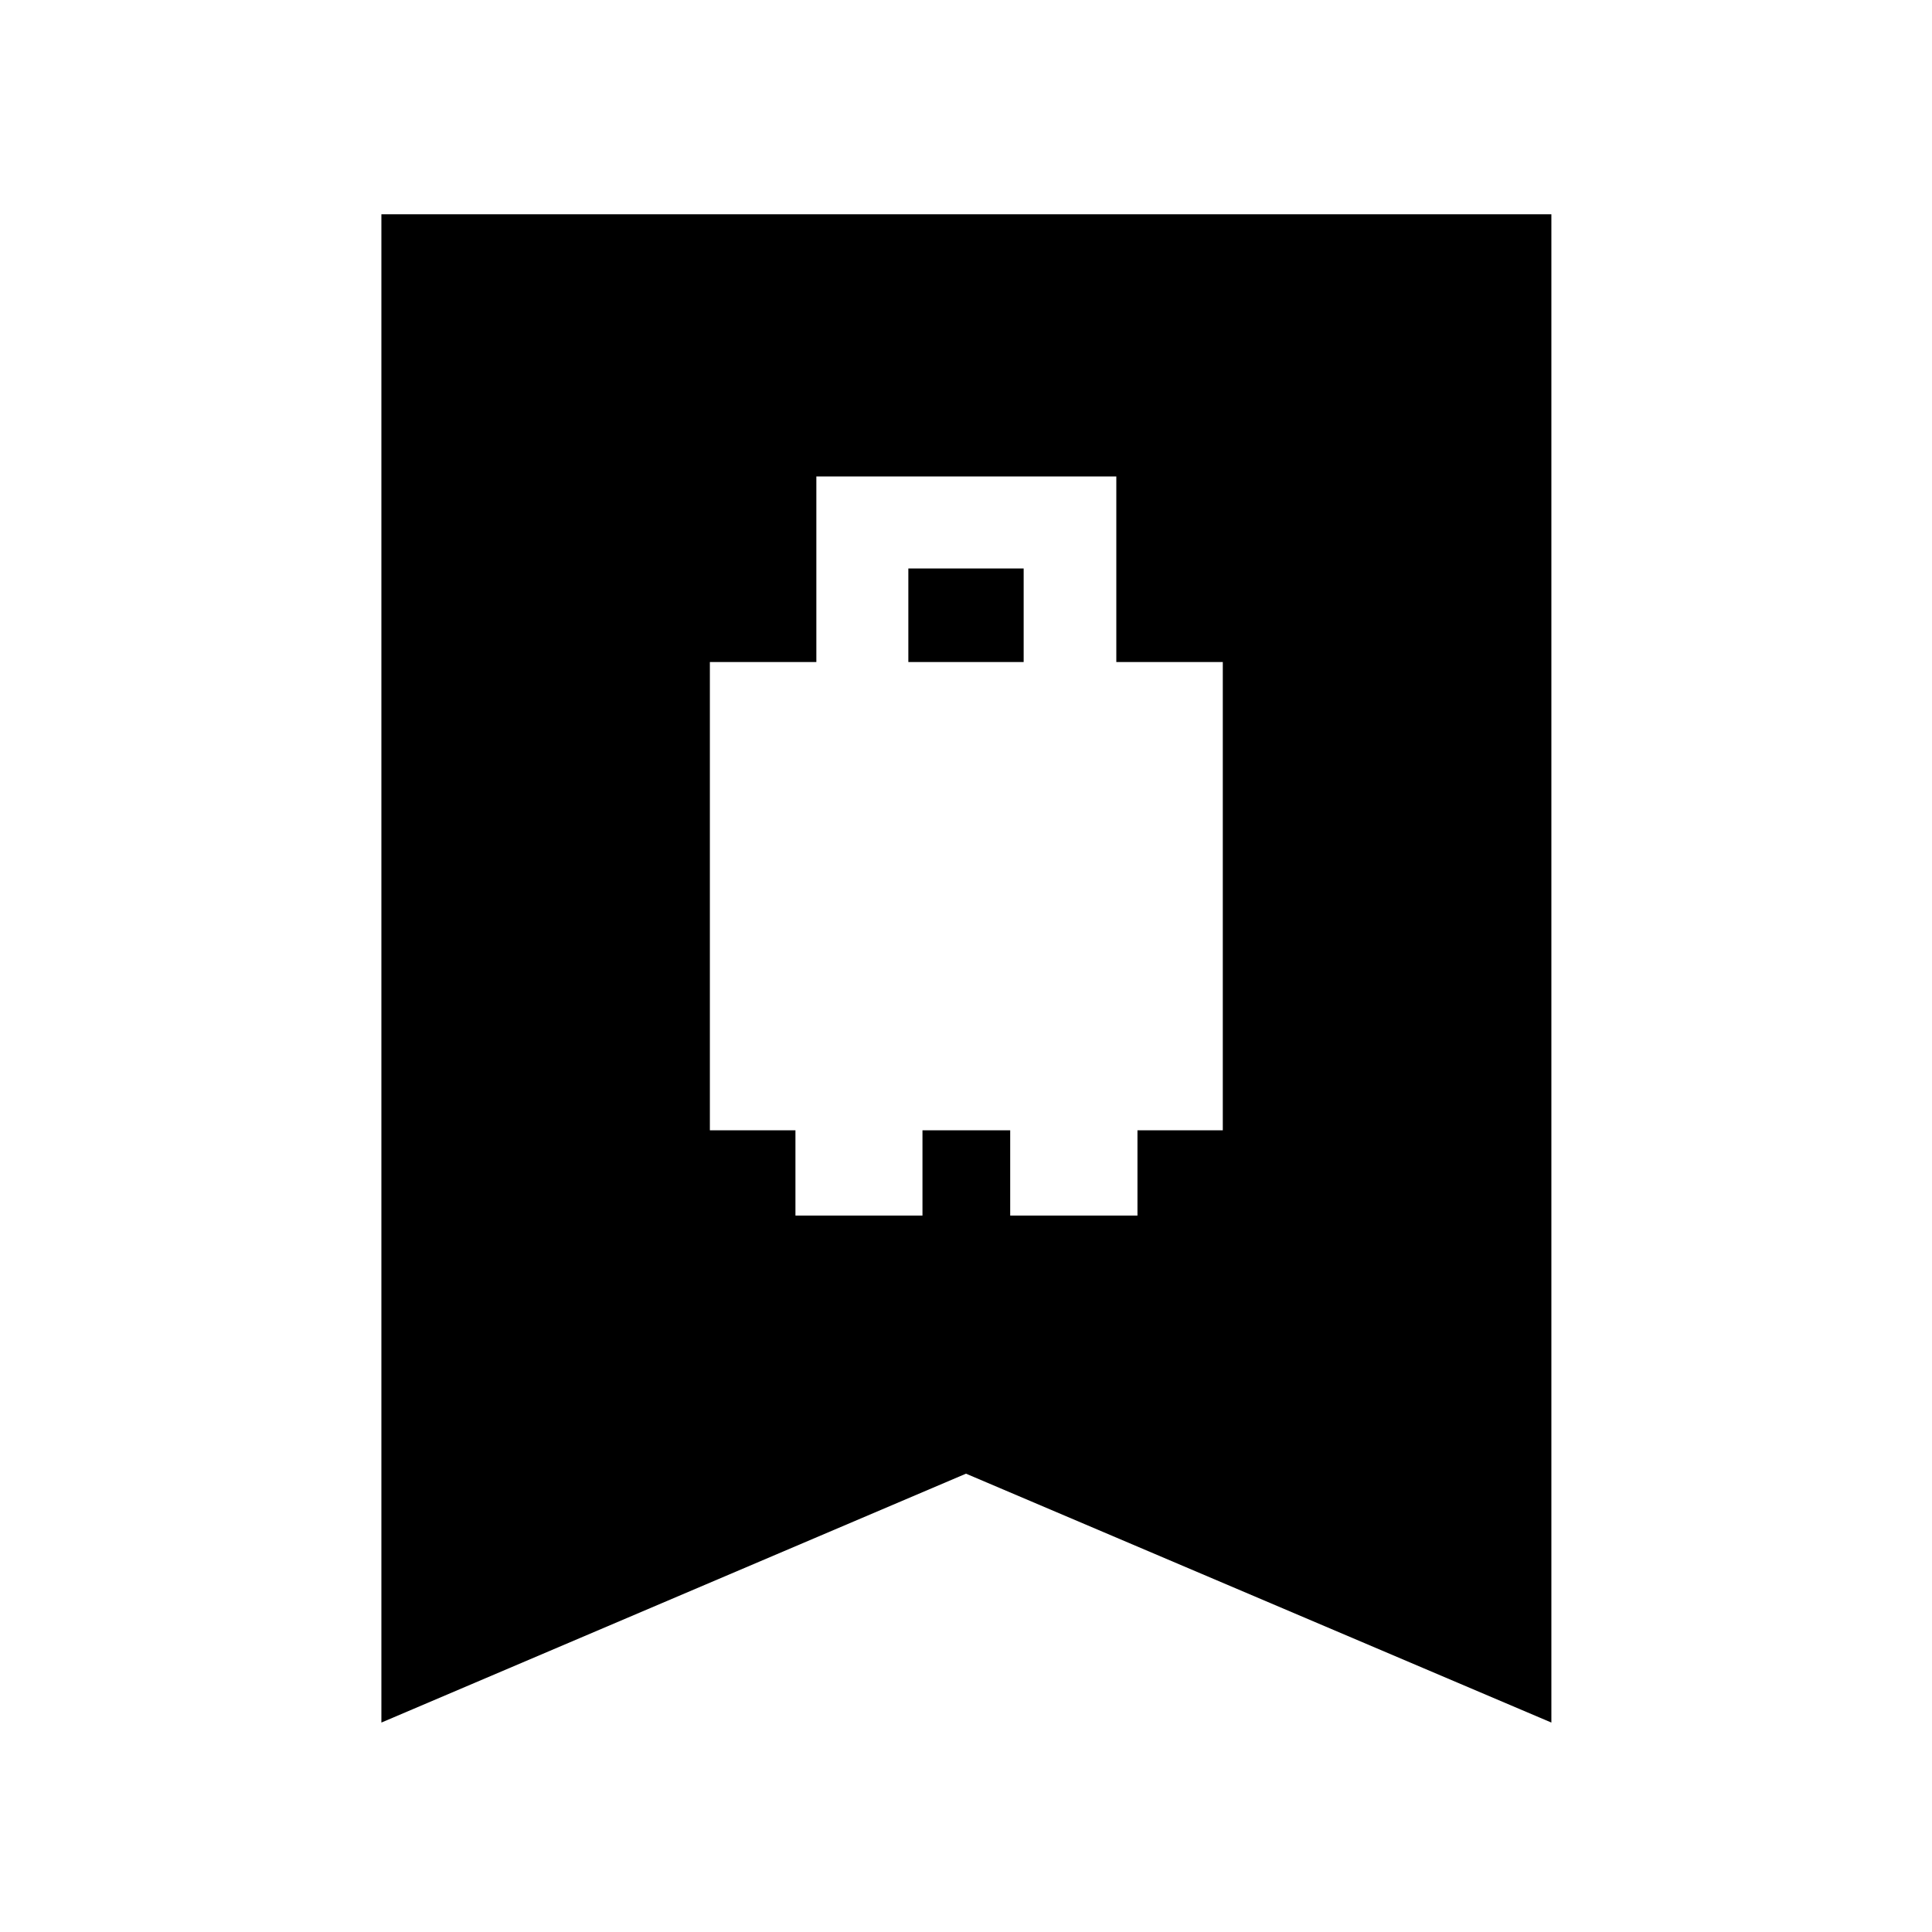 <svg xmlns="http://www.w3.org/2000/svg" height="40" viewBox="0 -960 960 960" width="40"><path d="M352.73-398.35h42.52V-356h63.12v-42.35h43.59V-356h63.24v-42.35h42.4v-232.68h-52.91v-92.22H405.64v92.22h-52.91v232.68Zm98.62-232.68v-46.51h57.3v46.51h-57.3ZM189.51-104.07v-749.47h581.36v749.47L480-227.74 189.51-104.07Z"/></svg>